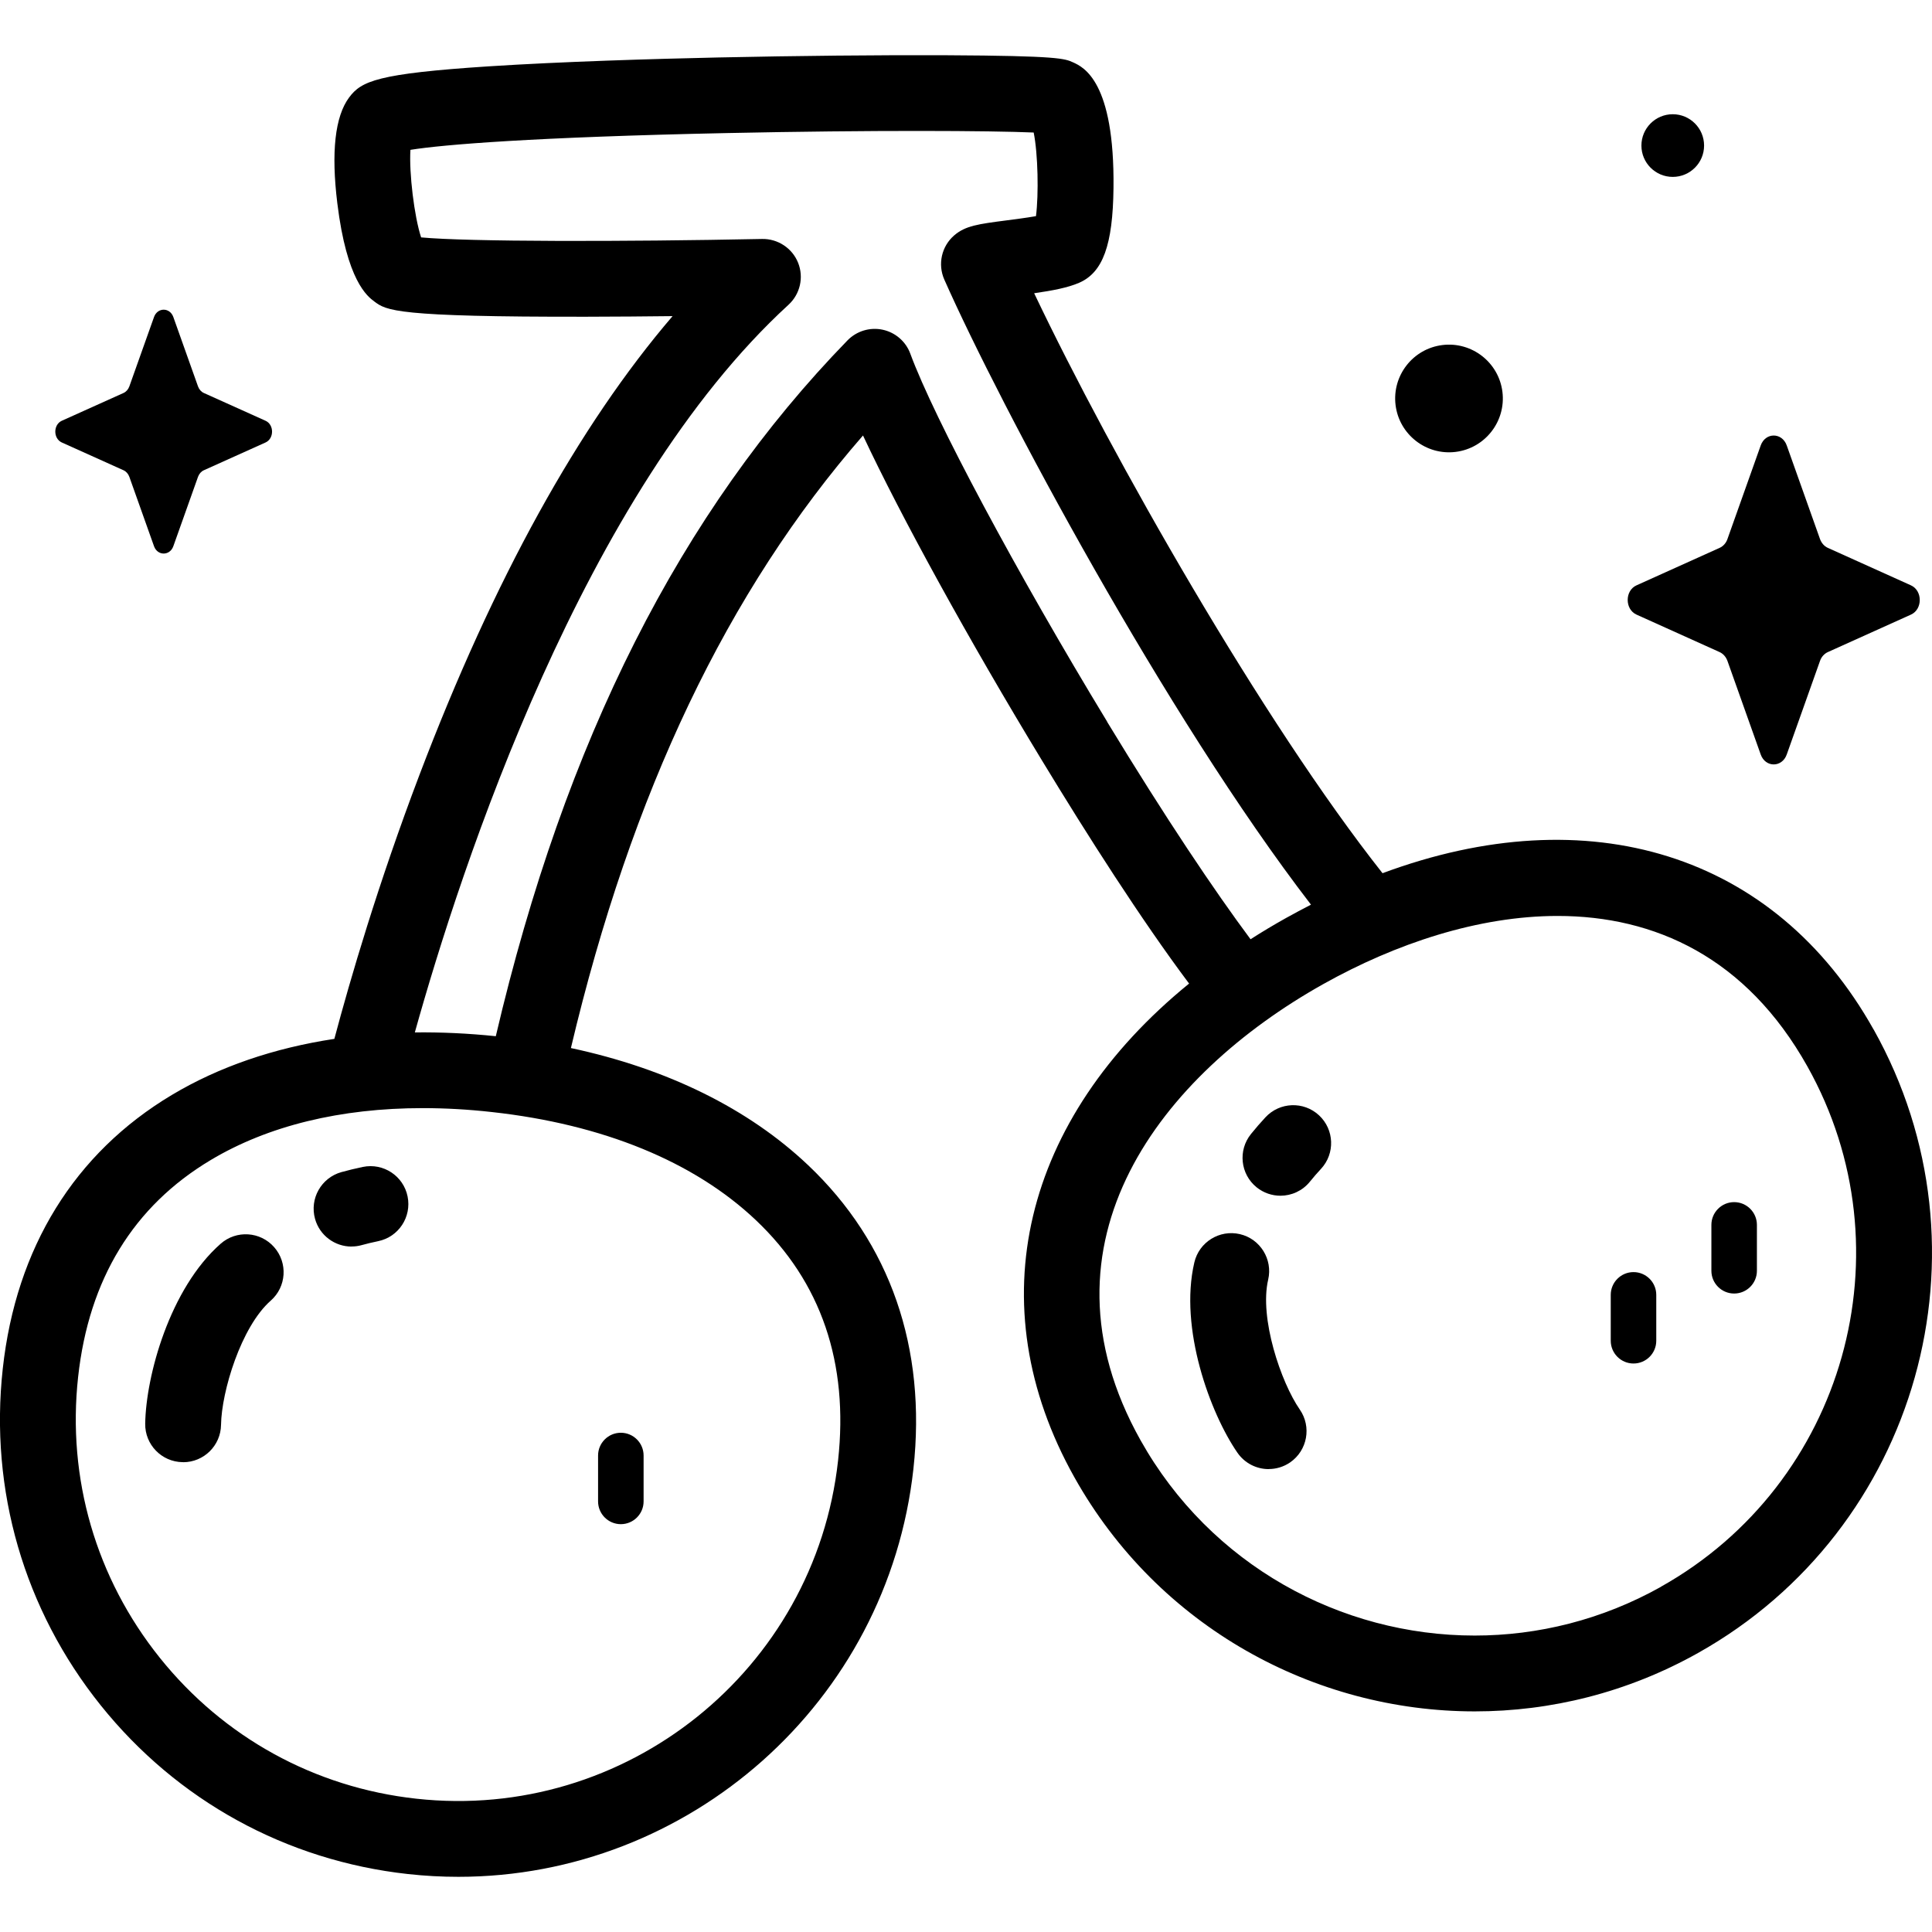 <!-- Generated by IcoMoon.io -->
<svg version="1.1" xmlns="http://www.w3.org/2000/svg" width="32" height="32" viewBox="0 0 32 32">
<title>cherry</title>
<path d="M29.594 7.378l0.551 1.55c0.024 0.066 0.070 0.119 0.129 0.146l1.377 0.621c0.195 0.088 0.195 0.398 0 0.485l-1.377 0.621c-0.059 0.027-0.106 0.079-0.129 0.146l-0.551 1.55c-0.078 0.219-0.353 0.219-0.431 0l-0.551-1.55c-0.024-0.066-0.070-0.119-0.129-0.146l-1.377-0.621c-0.195-0.088-0.195-0.398 0-0.485l1.377-0.621c0.059-0.027 0.106-0.079 0.129-0.146l0.551-1.55c0.078-0.219 0.353-0.219 0.431 0z"></path>
<path d="M2.871 5.251l0.409 1.15c0.018 0.049 0.052 0.088 0.096 0.108l1.022 0.46c0.144 0.065 0.144 0.295 0 0.36l-1.022 0.46c-0.044 0.020-0.078 0.059-0.096 0.108l-0.409 1.15c-0.058 0.162-0.262 0.162-0.32 0l-0.409-1.15c-0.018-0.049-0.052-0.088-0.096-0.108l-1.022-0.46c-0.144-0.065-0.144-0.295 0-0.36l1.022-0.46c0.044-0.020 0.078-0.059 0.096-0.108l0.409-1.15c0.058-0.162 0.262-0.162 0.32 0z"></path>
<path d="M24.885 6.491c0.060 0.489-0.288 0.934-0.776 0.994s-0.934-0.288-0.994-0.776c-0.060-0.489 0.288-0.934 0.776-0.994s0.934 0.288 0.994 0.776z"></path>
<path d="M28.225 2.411c0 0.287-0.233 0.519-0.519 0.519s-0.519-0.232-0.519-0.519 0.233-0.519 0.519-0.519 0.519 0.232 0.519 0.519z"></path>
<path d="M31.032 17.051c-1.638-2.922-4.723-3.856-8.133-2.588-1.981-2.507-4.476-6.888-5.77-9.606 0.311-0.045 0.556-0.092 0.742-0.172 0.396-0.17 0.561-0.625 0.572-1.57 0.020-1.767-0.497-2.003-0.667-2.081-0.14-0.064-0.242-0.11-2.101-0.119-1.103-0.005-2.482 0.009-3.786 0.037-1.058 0.023-2.576 0.068-3.797 0.147-1.841 0.12-2.107 0.243-2.31 0.516-0.233 0.314-0.299 0.904-0.195 1.751 0.157 1.286 0.499 1.543 0.612 1.627 0.201 0.15 0.345 0.258 3.514 0.253 0.496-0.001 0.99-0.005 1.427-0.010-1.557 1.817-2.962 4.362-4.19 7.592-0.688 1.81-1.153 3.405-1.412 4.379-1.002 0.152-1.911 0.462-2.692 0.929-1.611 0.963-2.58 2.53-2.8 4.532-0.222 2.014 0.354 3.995 1.621 5.576s3.075 2.574 5.089 2.796c0.281 0.031 0.56 0.046 0.837 0.046 3.814 0 7.109-2.88 7.536-6.757 0.22-2.002-0.383-3.742-1.746-5.032-0.99-0.937-2.332-1.597-3.927-1.938 1.002-4.232 2.594-7.571 4.838-10.146 0.627 1.338 1.745 3.375 2.97 5.392 0.746 1.229 1.638 2.628 2.431 3.686-2.749 2.238-3.511 5.304-1.899 8.179 1.39 2.479 3.973 3.876 6.631 3.876 1.255-0 2.527-0.311 3.697-0.967 3.649-2.046 4.954-6.679 2.909-10.328zM13.881 24.192c-0.382 3.47-3.516 5.983-6.987 5.6-1.681-0.185-3.189-1.014-4.247-2.334s-1.538-2.972-1.353-4.653c0.178-1.619 0.917-2.827 2.196-3.591 0.951-0.569 2.151-0.86 3.513-0.86 0.37 0 0.752 0.021 1.144 0.065 1.837 0.202 3.349 0.821 4.372 1.79 1.082 1.024 1.54 2.364 1.362 3.983zM18.338 11.953c-1.496-2.463-2.867-5.026-3.26-6.094-0.074-0.203-0.248-0.353-0.459-0.398s-0.43 0.022-0.581 0.176c-2.767 2.845-4.679 6.627-5.826 11.526-0.459-0.048-0.907-0.068-1.341-0.063 0.769-2.754 2.797-8.943 6.189-12.052 0.193-0.177 0.256-0.454 0.159-0.696s-0.336-0.399-0.596-0.394c-2.304 0.047-4.878 0.047-5.648-0.026-0.114-0.346-0.201-1.070-0.177-1.45 0.539-0.087 2.044-0.211 5.241-0.278 2.412-0.051 4.377-0.040 5.082-0.009 0.072 0.356 0.084 1.026 0.038 1.385-0.158 0.028-0.357 0.053-0.486 0.070-0.469 0.061-0.683 0.088-0.87 0.25-0.208 0.181-0.274 0.476-0.163 0.729 0.927 2.092 3.671 7.233 6.074 10.355-0.138 0.071-0.276 0.145-0.415 0.222-0.202 0.113-0.398 0.23-0.586 0.351-0.599-0.805-1.405-2.004-2.377-3.604zM27.51 26.283c-0.977 0.547-2.038 0.807-3.085 0.807-2.218-0-4.374-1.166-5.534-3.235-1.842-3.287 0.354-6.057 3.024-7.554 1.201-0.673 2.572-1.13 3.884-1.13 1.605 0 3.124 0.684 4.137 2.492 1.707 3.045 0.618 6.912-2.427 8.619z"></path>
<path d="M5.822 20.647c-0.275 0-0.527-0.182-0.604-0.459-0.093-0.334 0.102-0.68 0.436-0.774 0.116-0.032 0.236-0.061 0.356-0.086 0.34-0.070 0.672 0.149 0.741 0.489s-0.149 0.672-0.489 0.741c-0.092 0.019-0.184 0.041-0.271 0.065-0.056 0.016-0.113 0.023-0.169 0.023z"></path>
<path d="M3.033 24.218c-0.003 0-0.006-0-0.009-0-0.347-0.005-0.624-0.29-0.619-0.637 0.012-0.792 0.407-2.24 1.25-2.981 0.26-0.229 0.657-0.204 0.886 0.057s0.204 0.657-0.057 0.886c-0.491 0.432-0.815 1.506-0.823 2.057-0.005 0.344-0.285 0.619-0.628 0.619z"></path>
<path d="M21.208 19.805c-0.138 0-0.278-0.046-0.394-0.139-0.27-0.218-0.312-0.613-0.094-0.883 0.075-0.093 0.156-0.187 0.24-0.277 0.236-0.254 0.633-0.269 0.887-0.033s0.269 0.633 0.033 0.887c-0.064 0.069-0.126 0.14-0.183 0.211-0.124 0.154-0.306 0.234-0.489 0.234z"></path>
<path d="M21.013 24.333c-0.199 0-0.395-0.095-0.517-0.271-0.45-0.651-0.97-2.060-0.714-3.152 0.079-0.338 0.417-0.547 0.754-0.469s0.547 0.417 0.469 0.754c-0.149 0.636 0.211 1.7 0.524 2.152 0.197 0.285 0.126 0.676-0.159 0.874-0.109 0.075-0.233 0.111-0.357 0.111z"></path>
<path d="M27.056 22.584c-0.208 0-0.377-0.169-0.377-0.377v-0.76c0-0.208 0.169-0.377 0.377-0.377s0.377 0.169 0.377 0.377v0.76c0 0.208-0.169 0.377-0.377 0.377z"></path>
<path d="M28.723 21.425c-0.208 0-0.377-0.169-0.377-0.377v-0.76c0-0.208 0.169-0.377 0.377-0.377s0.377 0.169 0.377 0.377v0.76c0 0.208-0.169 0.377-0.377 0.377z"></path>
<path d="M10.283 25.245c-0.208 0-0.377-0.169-0.377-0.377v-0.76c0-0.208 0.169-0.377 0.377-0.377s0.377 0.169 0.377 0.377v0.76c0 0.208-0.169 0.377-0.377 0.377z"></path>
</svg>
